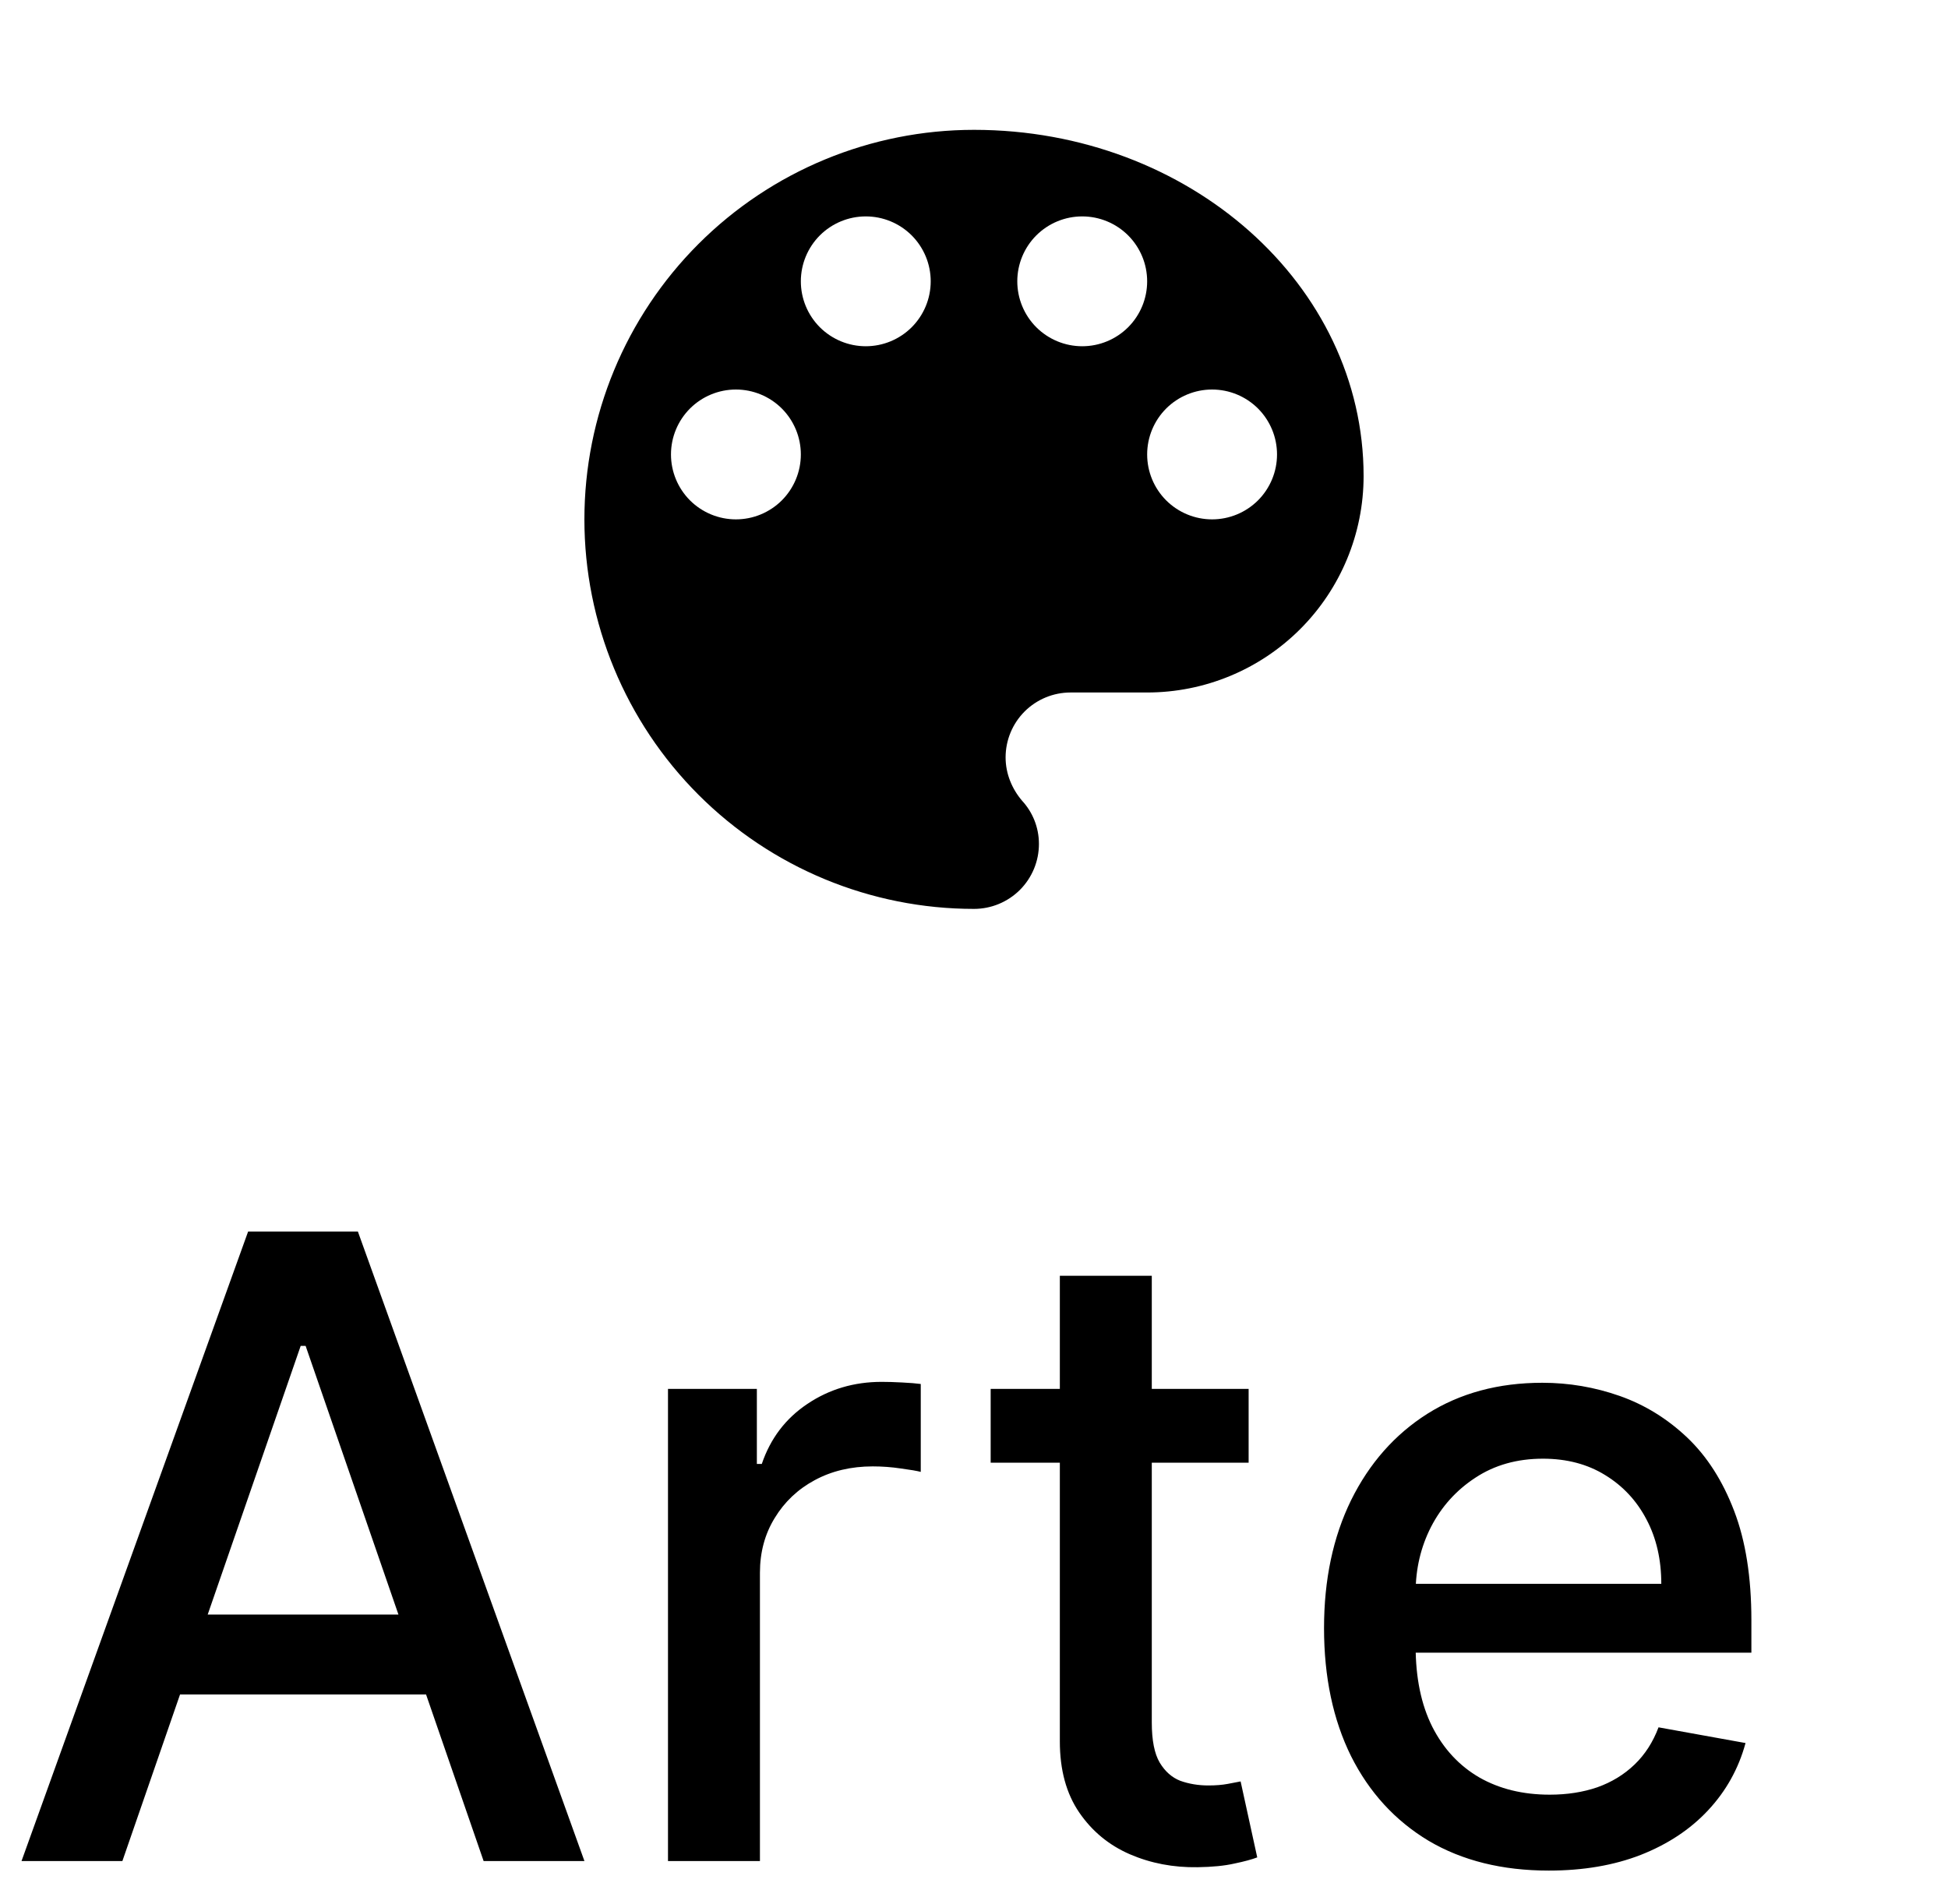 <svg width="45" height="44" viewBox="0 0 45 44" fill="none" xmlns="http://www.w3.org/2000/svg">
<path d="M28 12C27.602 12 27.221 11.842 26.939 11.561C26.658 11.279 26.5 10.898 26.5 10.5C26.5 10.102 26.658 9.721 26.939 9.439C27.221 9.158 27.602 9 28 9C28.398 9 28.779 9.158 29.061 9.439C29.342 9.721 29.5 10.102 29.5 10.5C29.5 10.898 29.342 11.279 29.061 11.561C28.779 11.842 28.398 12 28 12ZM25 8C24.602 8 24.221 7.842 23.939 7.561C23.658 7.279 23.5 6.898 23.5 6.5C23.5 6.102 23.658 5.721 23.939 5.439C24.221 5.158 24.602 5 25 5C25.398 5 25.779 5.158 26.061 5.439C26.342 5.721 26.5 6.102 26.5 6.5C26.5 6.898 26.342 7.279 26.061 7.561C25.779 7.842 25.398 8 25 8ZM20 8C19.602 8 19.221 7.842 18.939 7.561C18.658 7.279 18.5 6.898 18.5 6.5C18.5 6.102 18.658 5.721 18.939 5.439C19.221 5.158 19.602 5 20 5C20.398 5 20.779 5.158 21.061 5.439C21.342 5.721 21.5 6.102 21.5 6.5C21.5 6.898 21.342 7.279 21.061 7.561C20.779 7.842 20.398 8 20 8ZM17 12C16.602 12 16.221 11.842 15.939 11.561C15.658 11.279 15.5 10.898 15.5 10.5C15.5 10.102 15.658 9.721 15.939 9.439C16.221 9.158 16.602 9 17 9C17.398 9 17.779 9.158 18.061 9.439C18.342 9.721 18.5 10.102 18.5 10.5C18.5 10.898 18.342 11.279 18.061 11.561C17.779 11.842 17.398 12 17 12ZM22.5 3C20.113 3 17.824 3.948 16.136 5.636C14.448 7.324 13.5 9.613 13.5 12C13.5 14.387 14.448 16.676 16.136 18.364C17.824 20.052 20.113 21 22.5 21C22.898 21 23.279 20.842 23.561 20.561C23.842 20.279 24 19.898 24 19.5C24 19.11 23.85 18.76 23.61 18.5C23.38 18.23 23.23 17.88 23.23 17.5C23.23 17.102 23.388 16.721 23.669 16.439C23.951 16.158 24.332 16 24.73 16H26.5C27.826 16 29.098 15.473 30.035 14.536C30.973 13.598 31.5 12.326 31.5 11C31.5 6.58 27.47 3 22.5 3Z" fill="black"/>
<path d="M2.827 43H0.497L5.732 28.454H8.267L13.501 43H11.172L7.06 31.097H6.946L2.827 43ZM3.217 37.304H10.774V39.151H3.217V37.304ZM15.431 43V32.091H17.484V33.824H17.598C17.797 33.237 18.147 32.775 18.649 32.439C19.155 32.098 19.728 31.928 20.367 31.928C20.5 31.928 20.656 31.932 20.836 31.942C21.021 31.951 21.165 31.963 21.27 31.977V34.008C21.184 33.985 21.033 33.959 20.815 33.93C20.597 33.897 20.379 33.881 20.162 33.881C19.66 33.881 19.212 33.987 18.819 34.2C18.431 34.409 18.123 34.7 17.896 35.074C17.669 35.443 17.555 35.865 17.555 36.338V43H15.431ZM28.844 32.091V33.795H22.885V32.091H28.844ZM24.483 29.477H26.607V39.797C26.607 40.209 26.668 40.519 26.791 40.727C26.915 40.931 27.073 41.071 27.267 41.146C27.466 41.217 27.682 41.253 27.914 41.253C28.084 41.253 28.233 41.241 28.361 41.217C28.489 41.194 28.588 41.175 28.659 41.16L29.043 42.915C28.92 42.962 28.745 43.01 28.517 43.057C28.29 43.109 28.006 43.137 27.665 43.142C27.106 43.151 26.586 43.052 26.103 42.844C25.62 42.635 25.229 42.313 24.931 41.878C24.633 41.442 24.483 40.895 24.483 40.237V29.477ZM35.778 43.22C34.703 43.22 33.777 42.99 33.001 42.531C32.229 42.067 31.632 41.416 31.211 40.578C30.794 39.735 30.586 38.748 30.586 37.617C30.586 36.499 30.794 35.514 31.211 34.662C31.632 33.81 32.219 33.144 32.972 32.666C33.73 32.188 34.615 31.949 35.629 31.949C36.244 31.949 36.841 32.051 37.418 32.254C37.996 32.458 38.514 32.778 38.974 33.213C39.433 33.649 39.795 34.215 40.06 34.91C40.325 35.602 40.458 36.442 40.458 37.432V38.185H31.786V36.594H38.377C38.377 36.035 38.264 35.54 38.036 35.109C37.809 34.674 37.489 34.331 37.077 34.08C36.67 33.829 36.192 33.703 35.643 33.703C35.046 33.703 34.525 33.85 34.08 34.144C33.64 34.432 33.299 34.811 33.057 35.28C32.821 35.744 32.702 36.248 32.702 36.793V38.035C32.702 38.765 32.83 39.385 33.086 39.896C33.346 40.408 33.709 40.798 34.173 41.068C34.637 41.333 35.179 41.466 35.799 41.466C36.202 41.466 36.568 41.409 36.9 41.295C37.231 41.177 37.518 41.002 37.759 40.77C38.001 40.538 38.185 40.251 38.313 39.91L40.323 40.273C40.162 40.865 39.873 41.383 39.457 41.828C39.045 42.269 38.526 42.612 37.901 42.858C37.281 43.099 36.573 43.22 35.778 43.22Z" fill="black"/>
</svg>
